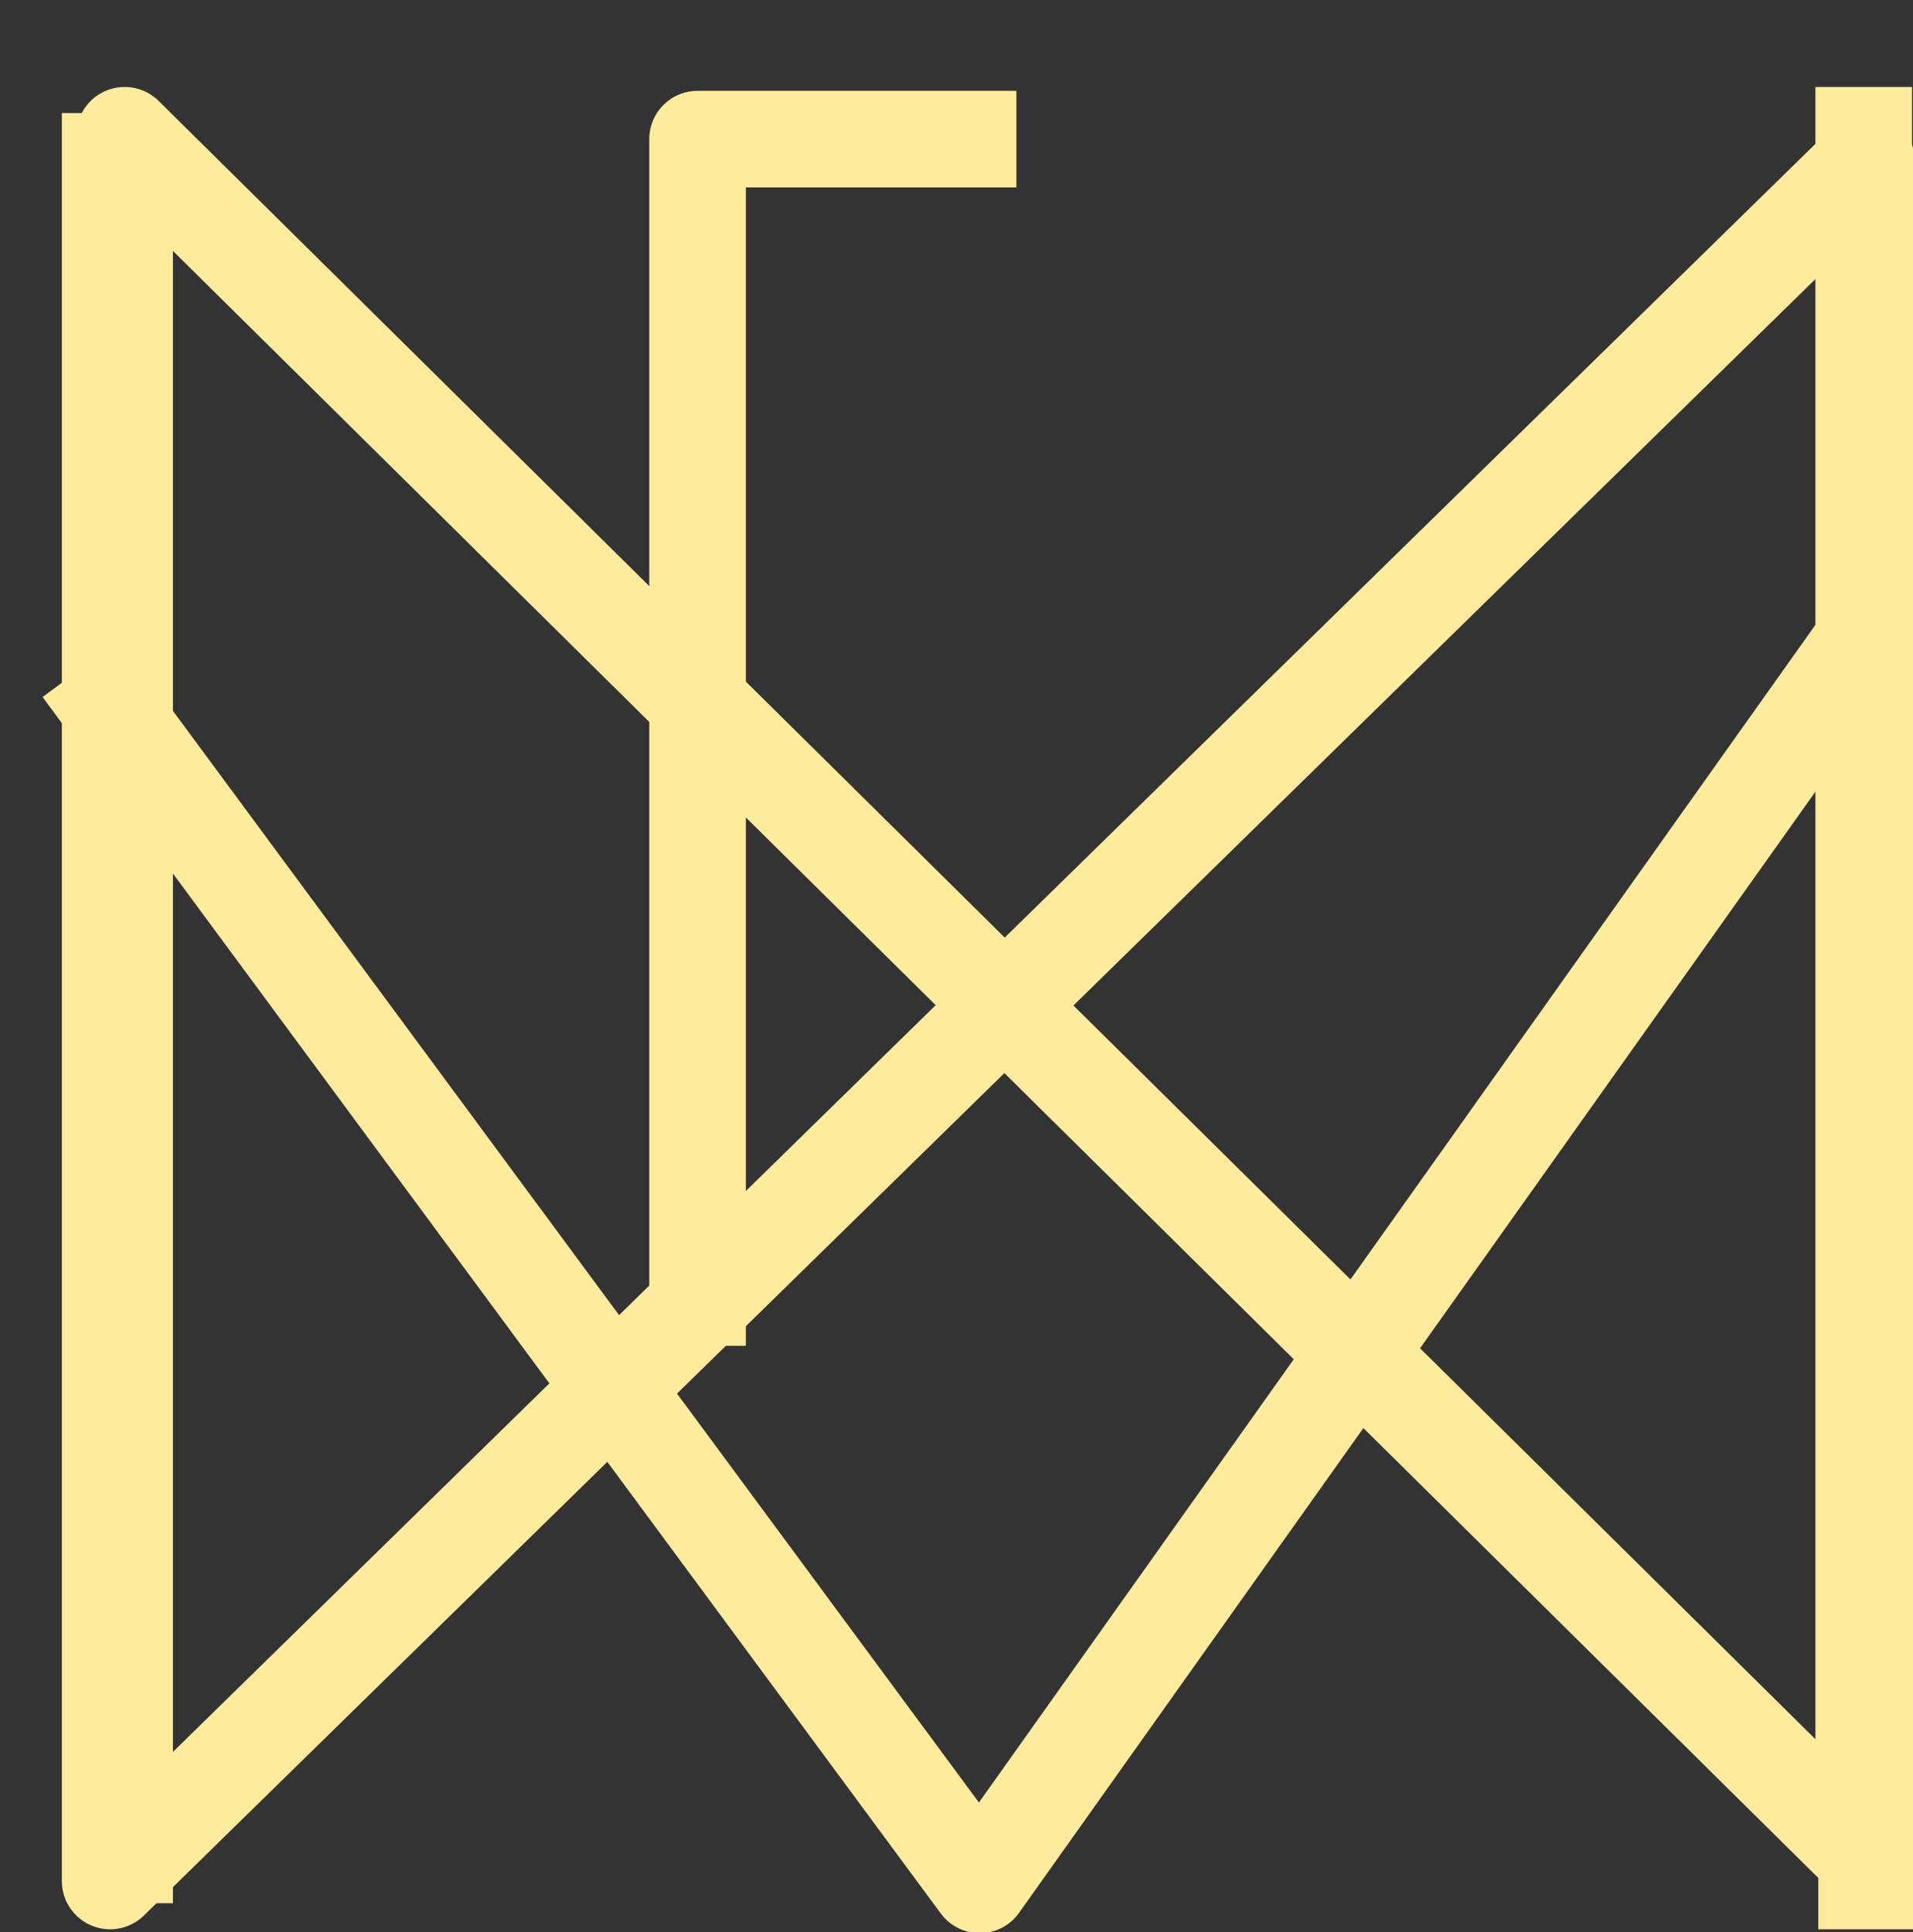<svg xmlns:xlink="http://www.w3.org/1999/xlink" xmlns="http://www.w3.org/2000/svg" viewBox="20 20 99 100"><rect x="20" y="20" width="99" height="100" fill="#333333" stroke="none"/><script xlink:href="https://dl.dropboxusercontent.com/s/dc5ccodrwl4h2r0/symbol.js"></script>
  
      <use height="100.45" id="letterB4" transform="matrix(1, 0, 0, 1, -1377.6, 22.1)" width="2895.95" xlink:href="#sprite0"></use>
      <use height="103.05" id="letterB3" transform="matrix(1, 0, 0, 1, -1355.15, 19.1)" width="2866.4" xlink:href="#sprite15"></use>
      <use height="103.3" id="letterB2" transform="matrix(1, 0, 0, 1, -1376.6, 21.35)" width="2864.3" xlink:href="#sprite31"></use>
      <use height="100.35" id="letterB1" transform="matrix(1, 0, 0, 1, -1373.85, 19.65)" width="2895.85" xlink:href="#sprite47"></use>
    
  <defs>
    <g id="shape0" transform="matrix(1, 0, 0, 1, -20, -20)">
      <path d="M20.0 20.0 L119.0 20.0 119.0 120.0 20.0 120.0 20.0 20" fill="#feeb9d" fill-rule="evenodd" stroke="none"></path>
    </g>
    <g id="sprite0" transform="matrix(1, 0, 0, 1, 1397.1, 48.95)">
      <use height="68.55" transform="matrix(1, 0, 0, 1, 2.9, -18.75)" width="95.6" xlink:href="#sprite1"></use>
      <use height="20.75" transform="matrix(1, 0, 0, 1, 216.45, -10.95)" width="79" xlink:href="#sprite2"></use>
      <use height="94.15" transform="matrix(1, 0, 0, 1, 430.85, -46.35)" width="39.6" xlink:href="#sprite3"></use>
      <use height="66.55" transform="matrix(1, 0, 0, 1, 550.85, -44.75)" width="20.6" xlink:href="#sprite4"></use>
      <use height="15.6" transform="matrix(1, 0, 0, 1, 603.4, 34.2)" width="95.6" xlink:href="#sprite5"></use>
      <use height="17" transform="matrix(1, 0, 0, 1, 741.7, 28.9)" width="17" xlink:href="#sprite6"></use>
      <use height="36.6" transform="matrix(1, 0, 0, 1, 831.2, 13.7)" width="38.6" xlink:href="#sprite7"></use>
      <use height="6.6" transform="matrix(1, 0, 0, 1, 902.85, -19.75)" width="95.3" xlink:href="#sprite8"></use>
      <use height="37.95" transform="matrix(1, 0, 0, 1, 1000.95, -19.25)" width="37.95" xlink:href="#sprite9"></use>
      <use height="32.6" transform="matrix(1, 0, 0, 1, 1106.05, -43.45)" width="85.6" xlink:href="#sprite10"></use>
      <use height="71.5" transform="matrix(1, 0, 0, 1, 1213.85, -35.7)" width="71.5" xlink:href="#sprite11"></use>
      <use height="92.6" transform="matrix(1, 0, 0, 1, 1332.1, -44.55)" width="40.6" xlink:href="#sprite12"></use>
      <use height="36.65" transform="matrix(1, 0, 0, 1, 133.7, -17.15)" width="66.6" xlink:href="#sprite13"></use>
      <use height="24.9" transform="matrix(1, 0, 0, 1, 1401.3, 15.6)" width="97.55" xlink:href="#sprite14"></use>
      <use height="20.75" transform="matrix(1, 0, 0, 1, 308.95, -48.95)" width="79" xlink:href="#sprite2"></use>
    </g>
    <g id="sprite1" transform="matrix(1, 0, 0, 1, 3.3, 3.3)">
      <use height="68.55" transform="matrix(1, 0, 0, 1, -3.3, -3.3)" width="95.6" xlink:href="#shape1"></use>
    </g>
    <g id="shape1" transform="matrix(1, 0, 0, 1, 3.3, 3.3)">
      <path d="M0.0 1.0 L45.0 61.95 89.0 0" fill="none" stroke="#feeb9d" stroke-linecap="square" stroke-linejoin="round" stroke-width="5"></path>
    </g>
    <g id="sprite2" transform="matrix(1, 0, 0, 1, 3.3, 3.3)">
      <use height="20.75" transform="matrix(1, 0, 0, 1, -3.3, -3.3)" width="79" xlink:href="#shape2"></use>
    </g>
    <g id="shape2" transform="matrix(1, 0, 0, 1, 3.3, 3.3)">
      <path d="M0.0 14.15 Q4.85 6.1 10.35 2.95 15.45 0.0 23.8 0.0 26.45 0.0 35.75 6.5 45.05 12.95 50.85 12.95 57.9 12.95 61.95 11.2 67.2 8.9 72.4 1.95" fill="none" stroke="#feeb9d" stroke-linecap="square" stroke-linejoin="round" stroke-width="5"></path>
    </g>
    <g id="sprite3" transform="matrix(1, 0, 0, 1, 3.3, 5.9)">
      <use height="94.15" transform="matrix(1, 0, 0, 1, -3.3, -5.9)" width="39.6" xlink:href="#shape3"></use>
    </g>
    <g id="shape3" transform="matrix(1, 0, 0, 1, 3.3, 5.9)">
      <path d="M33.0 84.95 L33.0 -2.6 0.0 -2.6 0.0 84.95" fill="none" stroke="#feeb9d" stroke-linecap="square" stroke-linejoin="round" stroke-width="5"></path>
    </g>
    <g id="sprite4" transform="matrix(1, 0, 0, 1, 3.3, 3.3)">
      <use height="66.55" transform="matrix(1, 0, 0, 1, -3.3, -3.3)" width="20.6" xlink:href="#shape4"></use>
    </g>
    <g id="shape4" transform="matrix(1, 0, 0, 1, 3.3, 3.3)">
      <path d="M0.0 59.95 L14.0 59.95 14.0 0" fill="none" stroke="#feeb9d" stroke-linecap="square" stroke-linejoin="round" stroke-width="5"></path>
    </g>
    <g id="sprite5" transform="matrix(1, 0, 0, 1, 0.3, 3.3)">
      <use height="15.6" transform="matrix(1, 0, 0, 1, -0.3, -3.3)" width="95.6" xlink:href="#shape5"></use>
    </g>
    <g id="shape5" transform="matrix(1, 0, 0, 1, 0.3, 3.3)">
      <path d="M92.0 0.0 Q87.25 9.2 76.65 9.0 72.0 8.9 68.1 6.6 64.0 4.2 62.0 0.0 M33.0 0.0 Q28.25 9.2 17.65 9.0 13.0 8.9 9.1 6.6 5.0 4.2 3.0 0" fill="none" stroke="#feeb9d" stroke-linecap="square" stroke-linejoin="round" stroke-width="5"></path>
    </g>
    <g id="sprite6" transform="matrix(1, 0, 0, 1, 0, 0)">
      <use height="17" transform="matrix(1, 0, 0, 1, 0, 0)" width="17" xlink:href="#shape6"></use>
    </g>
    <g id="shape6" transform="matrix(1, 0, 0, 1, -2, 0)">
      <path d="M19.0 8.5 Q19.0 12.0 16.5 14.5 14.0 17.0 10.5 17.0 7.0 17.0 4.5 14.5 2.0 12.0 2.0 8.5 2.0 5.0 4.5 2.5 7.0 0.0 10.5 0.0 14.0 0.0 16.5 2.5 19.0 5.0 19.0 8.5" fill="#feeb9d" fill-rule="evenodd" stroke="none"></path>
    </g>
    <g id="sprite7" transform="matrix(1, 0, 0, 1, 3.3, 3.3)">
      <use height="36.6" transform="matrix(1, 0, 0, 1, -3.3, -3.3)" width="38.6" xlink:href="#shape7"></use>
    </g>
    <g id="shape7" transform="matrix(1, 0, 0, 1, 3.3, 3.3)">
      <path d="M0.0 30.0 L32.0 30.0 16.0 0" fill="none" stroke="#feeb9d" stroke-linecap="square" stroke-linejoin="round" stroke-width="5"></path>
      <path d="M16.0 0.0 L0.0 30.0 Z" fill="none" stroke="#feeb9d" stroke-linecap="square" stroke-linejoin="round" stroke-width="5"></path>
    </g>
    <g id="sprite8" transform="matrix(1, 0, 0, 1, 3.3, 3.3)">
      <use height="6.6" transform="matrix(1, 0, 0, 1, -3.3, -3.3)" width="95.3" xlink:href="#shape8"></use>
    </g>
    <g id="shape8" transform="matrix(1, 0, 0, 1, 3.3, 3.3)">
      <path d="M0.0 0.0 L88.7 0" fill="none" stroke="#feeb9d" stroke-linecap="square" stroke-linejoin="round" stroke-width="5"></path>
    </g>
    <g id="sprite9" transform="matrix(1, 0, 0, 1, 3.3, 3.3)">
      <use height="37.95" transform="matrix(1, 0, 0, 1, -3.3, -3.3)" width="37.95" xlink:href="#shape9"></use>
    </g>
    <g id="shape9" transform="matrix(1, 0, 0, 1, 3.3, 3.3)">
      <path d="M31.35 0.0 L31.35 31.35 0.0 31.35 0.0 0.0 31.35 0.0 Z" fill="none" stroke="#feeb9d" stroke-linecap="square" stroke-linejoin="round" stroke-width="5"></path>
    </g>
    <g id="sprite10" transform="matrix(1, 0, 0, 1, 6.3, 3.3)">
      <use height="32.6" transform="matrix(1, 0, 0, 1, -6.3, -3.3)" width="85.6" xlink:href="#shape10"></use>
    </g>
    <g id="shape10" transform="matrix(1, 0, 0, 1, 6.3, 3.3)">
      <path d="M76.0 0.0 L76.0 26.0 36.5 26.0 M36.5 1.0 L36.5 26" fill="none" stroke="#feeb9d" stroke-linecap="square" stroke-linejoin="round" stroke-width="5"></path>
      <path d="M36.5 26.0 L-3.0 26.0 -3.0 0" fill="none" stroke="#feeb9d" stroke-linecap="round" stroke-linejoin="round" stroke-width="5"></path>
    </g>
    <g id="sprite11" transform="matrix(1, 0, 0, 1, 3.3, 3.3)">
      <use height="71.5" transform="matrix(1, 0, 0, 1, -3.3, -3.3)" width="71.5" xlink:href="#shape11"></use>
    </g>
    <g id="shape11" transform="matrix(1, 0, 0, 1, 3.3, 3.3)">
      <path d="M32.45 0.0 Q45.9 0.0 55.4 9.5 64.9 19.0 64.9 32.45 64.9 45.9 55.4 55.4 45.9 64.9 32.45 64.9 19.0 64.9 9.5 55.4 0.0 45.9 0.0 32.45 0.0 19.0 9.5 9.5 19.0 0.0 32.45 0.0 Z" fill="none" stroke="#feeb9d" stroke-linecap="square" stroke-linejoin="round" stroke-width="5"></path>
    </g>
    <g id="sprite12" transform="matrix(1, 0, 0, 1, 1.3, 3.3)">
      <use height="92.6" transform="matrix(1, 0, 0, 1, -1.3, -3.3)" width="40.6" xlink:href="#shape12"></use>
    </g>
    <g id="shape12" transform="matrix(1, 0, 0, 1, 1.3, 3.3)">
      <path d="M36.0 0.0 L36.0 86" fill="none" stroke="#feeb9d" stroke-linecap="square" stroke-linejoin="round" stroke-width="5"></path>
      <path d="M2.0 0.0 L2.0 86" fill="none" stroke="#feeb9d" stroke-linecap="square" stroke-linejoin="round" stroke-width="5"></path>
    </g>
    <g id="sprite13" transform="matrix(1, 0, 0, 1, -28.05, -28)">
      <use height="36.65" transform="matrix(1, 0, 0, 1, 28.05, 28)" width="66.6" xlink:href="#shape13"></use>
    </g>
    <g id="shape13" transform="matrix(1, 0, 0, 1, -28.05, -28)">
      <path d="M31.35 31.3 L91.35 61.35" fill="none" stroke="#feeb9d" stroke-linecap="square" stroke-linejoin="round" stroke-width="5"></path>
    </g>
    <g id="sprite14" transform="matrix(1, 0, 0, 1, 4, 1)">
      <use height="24.9" transform="matrix(1, 0, 0, 1, -4, -1)" width="97.55" xlink:href="#shape14"></use>
    </g>
    <g id="shape14" transform="matrix(1, 0, 0, 1, 4, 1)">
      <path d="M0.0 3.0 Q21.25 19.7 44.55 19.9 68.35 20.05 89.55 3" fill="none" stroke="#feeb9d" stroke-linecap="square" stroke-linejoin="round" stroke-width="6"></path>
    </g>
    <g id="sprite15" transform="matrix(1, 0, 0, 1, 1365.7, 50.1)">
      <use height="66.55" transform="matrix(1, 0, 0, 1, 42.25, -45.3)" width="20.6" xlink:href="#sprite16"></use>
      <use height="65.2" transform="matrix(1, 0, 0, 1, 213.7, -15.2)" width="96.1" xlink:href="#sprite17"></use>
      <use height="36.6" transform="matrix(1, 0, 0, 1, 441.7, -47.25)" width="38.6" xlink:href="#sprite18"></use>
      <use height="33.3" transform="matrix(1, 0, 0, 1, 515.35, 18.5)" width="92.5" xlink:href="#sprite19"></use>
      <use height="91.6" transform="matrix(1, 0, 0, 1, 626.3, -43.7)" width="67.15" xlink:href="#sprite20"></use>
      <use height="17.25" transform="matrix(1, 0, 0, 1, 715.15, -7.1)" width="86.7" xlink:href="#sprite21"></use>
      <use height="38.6" transform="matrix(1, 0, 0, 1, 812.1, -16.95)" width="36.6" xlink:href="#sprite22"></use>
      <use height="6.6" transform="matrix(1, 0, 0, 1, 916.2, 15.6)" width="93.6" xlink:href="#sprite23"></use>
      <use height="37.3" transform="matrix(1, 0, 0, 1, 1074.25, -17.1)" width="38.75" xlink:href="#sprite24"></use>
      <use height="95.6" transform="matrix(1, 0, 0, 1, 1215.2, -46.4)" width="95.6" xlink:href="#sprite25"></use>
      <use height="94.6" transform="matrix(1, 0, 0, 1, 1325.2, -45.4)" width="72.2" xlink:href="#sprite26"></use>
      <use height="36.6" transform="matrix(1, 0, 0, 1, 1114.35, 16.35)" width="66.35" xlink:href="#sprite27"></use>
      <use height="32.6" transform="matrix(1, 0, 0, 1, 1476.4, -16.25)" width="24.3" xlink:href="#sprite28"></use>
      <use height="36.6" transform="matrix(1, 0, 0, 1, 160.3, -0.05)" width="36.6" xlink:href="#sprite29"></use>
      <use height="24.9" transform="matrix(1, 0, 0, 1, 314.1, 11.5)" width="97.55" xlink:href="#sprite30"></use>
    </g>
    <g id="sprite16" transform="matrix(1, 0, 0, 1, 3.3, 2.3)">
      <use height="66.55" transform="matrix(1, 0, 0, 1, -3.3, -2.3)" width="20.6" xlink:href="#shape15"></use>
    </g>
    <g id="shape15" transform="matrix(1, 0, 0, 1, 3.3, 2.3)">
      <path d="M14.0 1.0 L0.0 1.0 0.0 60.95" fill="none" stroke="#feeb9d" stroke-linecap="square" stroke-linejoin="round" stroke-width="5"></path>
    </g>
    <g id="sprite17" transform="matrix(1, 0, 0, 1, 7.2, 3.3)">
      <use height="65.2" transform="matrix(1, 0, 0, 1, -7.2, -3.3)" width="96.1" xlink:href="#shape16"></use>
    </g>
    <g id="shape16" transform="matrix(1, 0, 0, 1, 7.2, 3.3)">
      <path d="M85.6 0.0 L-3.9 0.0 85.6 58.6 85.6 0.0 Z" fill="none" stroke="#feeb9d" stroke-linecap="square" stroke-linejoin="round" stroke-width="5"></path>
    </g>
    <g id="sprite18" transform="matrix(1, 0, 0, 1, 3.3, 3.3)">
      <use height="36.6" transform="matrix(1, 0, 0, 1, -3.3, -3.3)" width="38.6" xlink:href="#shape17"></use>
    </g>
    <g id="shape17" transform="matrix(1, 0, 0, 1, 3.3, 3.3)">
      <path d="M16.0 0.0 L0.0 30.0 32.0 30.0 16.0 0.0 Z" fill="none" stroke="#feeb9d" stroke-linecap="square" stroke-linejoin="round" stroke-width="5"></path>
    </g>
    <g id="sprite19" transform="matrix(1, 0, 0, 1, 3.3, 3.3)">
      <use height="33.3" transform="matrix(1, 0, 0, 1, -3.3, -3.3)" width="92.5" xlink:href="#shape18"></use>
    </g>
    <g id="shape18" transform="matrix(1, 0, 0, 1, -0.7, 3.3)">
      <path d="M4.0 0.0 L46.95 13.35 M89.9 26.7 L46.95 13.35" fill="none" stroke="#feeb9d" stroke-linecap="square" stroke-linejoin="round" stroke-width="5"></path>
      <path d="M46.95 13.35 L89.9 0.0 M46.95 13.35 L4.0 26.7" fill="none" stroke="#feeb9d" stroke-linecap="round" stroke-linejoin="round" stroke-width="5"></path>
    </g>
    <g id="sprite20" transform="matrix(1, 0, 0, 1, 3.3, 4.6)">
      <use height="91.6" transform="matrix(1, 0, 0, 1, -3.3, -4.6)" width="67.15" xlink:href="#shape19"></use>
    </g>
    <g id="shape19" transform="matrix(1, 0, 0, 1, 3.3, 4.6)">
      <path d="M37.15 -1.3 L60.55 83.7 24.6 83.7 0.0 -1.3 37.15 -1.3 Z" fill="none" stroke="#feeb9d" stroke-linecap="square" stroke-linejoin="round" stroke-width="5"></path>
    </g>
    <g id="sprite21" transform="matrix(1, 0, 0, 1, 0, 0)">
      <use height="17.25" transform="matrix(1, 0, 0, 1, 0, 0)" width="86.7" xlink:href="#shape20"></use>
    </g>
    <g id="shape20" transform="matrix(1, 0, 0, 1, 0, 0)">
      <path d="M84.2 2.5 Q86.7 5.0 86.7 8.5 86.7 12.0 84.2 14.5 81.7 17.0 78.2 17.0 74.7 17.0 72.2 14.5 69.7 12.0 69.7 8.5 69.7 5.0 72.2 2.5 74.7 0.0 78.2 0.0 81.7 0.0 84.2 2.5 M8.5 0.25 Q12.0 0.25 14.5 2.75 17.0 5.25 17.0 8.75 17.0 12.25 14.5 14.75 12.0 17.25 8.5 17.25 5.0 17.25 2.5 14.75 0.0 12.25 0.0 8.75 0.0 5.25 2.5 2.75 5.0 0.25 8.5 0.25" fill="#feeb9d" fill-rule="evenodd" stroke="none"></path>
    </g>
    <g id="sprite22" transform="matrix(1, 0, 0, 1, 3.3, 3.3)">
      <use height="38.6" transform="matrix(1, 0, 0, 1, -3.3, -3.3)" width="36.6" xlink:href="#shape21"></use>
    </g>
    <g id="shape21" transform="matrix(1, 0, 0, 1, 3.3, 3.3)">
      <path d="M30.0 16.0 L0.0 0.0 0.0 32.0 30.0 16.0 Z" fill="none" stroke="#feeb9d" stroke-linecap="square" stroke-linejoin="round" stroke-width="5"></path>
    </g>
    <g id="sprite23" transform="matrix(1, 0, 0, 1, -0.7, 1.3)">
      <use height="6.6" transform="matrix(1, 0, 0, 1, 0.7, -1.3)" width="93.6" xlink:href="#shape22"></use>
    </g>
    <g id="shape22" transform="matrix(1, 0, 0, 1, -0.7, 1.3)">
      <path d="M4.0 2.0 L91.0 2" fill="none" stroke="#feeb9d" stroke-linecap="square" stroke-linejoin="round" stroke-width="5"></path>
    </g>
    <g id="sprite24" transform="matrix(1, 0, 0, 1, 3.3, 3.3)">
      <use height="37.3" transform="matrix(1, 0, 0, 1, -3.3, -3.3)" width="38.75" xlink:href="#shape23"></use>
    </g>
    <g id="shape23" transform="matrix(1, 0, 0, 1, 3.3, 3.3)">
      <path d="M0.0 0.0 L32.15 0.0 32.15 30.7 0.0 30.7 0.0 0.0 Z" fill="none" stroke="#feeb9d" stroke-linecap="square" stroke-linejoin="round" stroke-width="5"></path>
    </g>
    <g id="sprite25" transform="matrix(1, 0, 0, 1, 2.3, 3.3)">
      <use height="95.6" transform="matrix(1, 0, 0, 1, -2.3, -3.3)" width="95.6" xlink:href="#shape24"></use>
    </g>
    <g id="shape24" transform="matrix(1, 0, 0, 1, 2.3, 3.3)">
      <path d="M76.95 13.0 Q90.0 26.05 90.0 44.5 90.0 62.95 76.95 75.95 63.95 89.0 45.5 89.0 27.05 89.0 14.0 75.95 1.0 62.95 1.0 44.5 1.0 26.05 14.0 13.0 27.05 0.0 45.5 0.0 63.95 0.0 76.95 13.0 Z" fill="none" stroke="#feeb9d" stroke-linecap="square" stroke-linejoin="round" stroke-width="5"></path>
    </g>
    <g id="sprite26" transform="matrix(1, 0, 0, 1, 3.3, 3.3)">
      <use height="94.6" transform="matrix(1, 0, 0, 1, -3.3, -3.3)" width="72.2" xlink:href="#shape25"></use>
    </g>
    <g id="shape25" transform="matrix(1, 0, 0, 1, 3.3, 3.3)">
      <path d="M0.0 1.0 L0.0 87.0 M65.6 0.0 L65.6 88" fill="none" stroke="#feeb9d" stroke-linecap="square" stroke-linejoin="round" stroke-width="5"></path>
    </g>
    <g id="sprite27" transform="matrix(1, 0, 0, 1, 0.3, 3.3)">
      <use height="36.6" transform="matrix(1, 0, 0, 1, -0.3, -3.3)" width="66.35" xlink:href="#shape26"></use>
    </g>
    <g id="shape26" transform="matrix(1, 0, 0, 1, 0.3, 3.3)">
      <path d="M3.0 30.0 L62.75 0" fill="none" stroke="#feeb9d" stroke-linecap="square" stroke-linejoin="round" stroke-width="5"></path>
    </g>
    <g id="sprite28" transform="matrix(1, 0, 0, 1, 3.3, 3.3)">
      <use height="32.6" transform="matrix(1, 0, 0, 1, -3.3, -3.3)" width="24.3" xlink:href="#shape27"></use>
    </g>
    <g id="shape27" transform="matrix(1, 0, 0, 1, 3.3, 3.3)">
      <path d="M0.0 0.05 Q10.35 -0.45 15.5 8.8 17.7 12.9 17.7 17.45 17.65 22.15 15.0 26" fill="none" stroke="#feeb9d" stroke-linecap="square" stroke-linejoin="round" stroke-width="5"></path>
    </g>
    <g id="sprite29" transform="matrix(1, 0, 0, 1, 0, 0)">
      <use height="17" transform="matrix(2.153, 0, 0, 2.153, 0.006, 0)" width="17" xlink:href="#shape6"></use>
    </g>
    <g id="sprite30" transform="matrix(1, 0, 0, 1, 33.8, -55.5)">
      <use height="24.9" transform="matrix(1, 0, 0, 1, -33.8, 55.5)" width="97.55" xlink:href="#shape28"></use>
    </g>
    <g id="shape28" transform="matrix(1, 0, 0, 1, 33.8, -55.5)">
      <path d="M59.75 76.4 Q38.5 59.7 15.2 59.5 -8.6 59.35 -29.8 76.4" fill="none" stroke="#feeb9d" stroke-linecap="square" stroke-linejoin="round" stroke-width="6"></path>
    </g>
    <g id="sprite31" transform="matrix(1, 0, 0, 1, 1398.15, 53.3)">
      <use height="95.6" transform="matrix(1, 0, 0, 1, 0.8, -49.6)" width="97.55" xlink:href="#sprite32"></use>
      <use height="66.5" transform="matrix(1, 0, 0, 1, 203.55, -21.3)" width="94.8" xlink:href="#sprite33"></use>
      <use height="39.6" transform="matrix(1, 0, 0, 1, 302.85, -51.3)" width="94.6" xlink:href="#sprite34"></use>
      <use height="36.6" transform="matrix(1, 0, 0, 1, 458.8, -53.3)" width="38.6" xlink:href="#sprite35"></use>
      <use height="33.3" transform="matrix(1, 0, 0, 1, 503.95, -23.4)" width="92.5" xlink:href="#sprite36"></use>
      <use height="94.2" transform="matrix(1, 0, 0, 1, 615.45, -49.2)" width="69.75" xlink:href="#sprite37"></use>
      <use height="17" transform="matrix(1, 0, 0, 1, 725.75, -47.95)" width="50" xlink:href="#sprite38"></use>
      <use height="36.6" transform="matrix(1, 0, 0, 1, 831.15, -53.3)" width="38.6" xlink:href="#sprite39"></use>
      <use height="95.6" transform="matrix(1, 0, 0, 1, 925.8, -50.3)" width="42.6" xlink:href="#sprite40"></use>
      <use height="38.1" transform="matrix(1, 0, 0, 1, 1028.8, -23.3)" width="38.1" xlink:href="#sprite41"></use>
      <use height="17" transform="matrix(1, 0, 0, 1, 1142.1, -12.05)" width="17" xlink:href="#sprite42"></use>
      <use height="54.6" transform="matrix(1, 0, 0, 1, 1218.6, -30.75)" width="54.6" xlink:href="#sprite43"></use>
      <use height="32.6" transform="matrix(1, 0, 0, 1, 1441.9, -49.25)" width="24.25" xlink:href="#sprite44"></use>
      <use height="68.7" transform="matrix(1, 0, 0, 1, 1345.6, -24.25)" width="39.6" xlink:href="#sprite45"></use>
      <use height="36.6" transform="matrix(1, 0, 0, 1, 114.95, -4.65)" width="36.6" xlink:href="#sprite46"></use>
    </g>
    <g id="sprite32" transform="matrix(1, 0, 0, 1, 1.4, 3.3)">
      <use height="95.6" transform="matrix(1, 0, 0, 1, -1.4, -3.3)" width="97.55" xlink:href="#shape29"></use>
    </g>
    <g id="shape29" transform="matrix(1, 0, 0, 1, 1.4, 3.3)">
      <path d="M1.95 0.0 L1.95 89.0 92.85 0.0 92.85 89" fill="none" stroke="#feeb9d" stroke-linecap="square" stroke-linejoin="round" stroke-width="5"></path>
    </g>
    <g id="sprite33" transform="matrix(1, 0, 0, 1, 4.6, 3.3)">
      <use height="66.5" transform="matrix(1, 0, 0, 1, -4.6, -3.3)" width="94.8" xlink:href="#shape30"></use>
    </g>
    <g id="shape30" transform="matrix(1, 0, 0, 1, 4.6, 3.3)">
      <path d="M-1.3 59.9 L86.9 59.9 -1.3 0.0 -1.3 59.9 Z" fill="none" stroke="#feeb9d" stroke-linecap="square" stroke-linejoin="round" stroke-width="5"></path>
    </g>
    <g id="sprite34" transform="matrix(1, 0, 0, 1, 3.3, 1.3)">
      <use height="39.6" transform="matrix(1, 0, 0, 1, -3.3, -1.3)" width="94.6" xlink:href="#shape31"></use>
    </g>
    <g id="shape31" transform="matrix(1, 0, 0, 1, 3.3, 1.3)">
      <path d="M0.0 35.0 L88.0 35.0 44.45 2.0 0.0 35.0 Z" fill="none" stroke="#feeb9d" stroke-linecap="square" stroke-linejoin="round" stroke-width="5"></path>
    </g>
    <g id="sprite35" transform="matrix(1, 0, 0, 1, 6.3, 6.3)">
      <use height="36.6" transform="matrix(1, 0, 0, 1, -6.3, -6.3)" width="38.6" xlink:href="#shape32"></use>
    </g>
    <g id="shape32" transform="matrix(1, 0, 0, 1, 6.3, 6.3)">
      <path d="M-3.0 -3.0 L13.0 27.0 29.0 -3.0 -3.0 -3.0 Z" fill="none" stroke="#feeb9d" stroke-linecap="square" stroke-linejoin="round" stroke-width="5"></path>
    </g>
    <g id="sprite36" transform="matrix(1, 0, 0, 1, 3.3, 3.3)">
      <use height="33.3" transform="matrix(1, 0, 0, 1, -3.3, -3.3)" width="92.5" xlink:href="#shape18"></use>
    </g>
    <g id="sprite37" transform="matrix(1, 0, 0, 1, 3.3, 7.2)">
      <use height="94.2" transform="matrix(1, 0, 0, 1, -3.3, -7.2)" width="69.75" xlink:href="#shape33"></use>
    </g>
    <g id="shape33" transform="matrix(1, 0, 0, 1, 3.3, 7.2)">
      <path d="M24.15 -3.9 L0.0 83.7 37.55 83.7 63.15 -3.9 24.15 -3.9 Z" fill="none" stroke="#feeb9d" stroke-linecap="square" stroke-linejoin="round" stroke-width="5"></path>
    </g>
    <g id="sprite38" transform="matrix(1, 0, 0, 1, 0, 0)">
      <use height="17" transform="matrix(1, 0, 0, 1, 0, 0)" width="50" xlink:href="#shape34"></use>
    </g>
    <g id="shape34" transform="matrix(1, 0, 0, 1, 0, 0)">
      <path d="M0.0 8.5 Q0.0 5.0 2.5 2.5 5.0 0.0 8.5 0.0 12.0 0.0 14.5 2.5 17.0 5.0 17.0 8.5 17.0 12.0 14.5 14.5 12.0 17.0 8.5 17.0 5.0 17.0 2.5 14.5 0.0 12.0 0.0 8.5 M50.0 8.5 Q50.0 12.0 47.5 14.5 45.0 17.0 41.5 17.0 38.0 17.0 35.5 14.5 33.0 12.0 33.0 8.5 33.0 5.0 35.5 2.5 38.0 0.0 41.5 0.0 45.0 0.0 47.5 2.5 50.0 5.0 50.0 8.5" fill="#feeb9d" fill-rule="evenodd" stroke="none"></path>
    </g>
    <g id="sprite39" transform="matrix(1, 0, 0, 1, 3.3, 3.3)">
      <use height="36.6" transform="matrix(1, 0, 0, 1, -3.3, -3.3)" width="38.6" xlink:href="#shape35"></use>
    </g>
    <g id="shape35" transform="matrix(1, 0, 0, 1, 3.3, 3.3)">
      <path d="M32.0 0.0 L0.0 0.0 16.0 30.0 32.0 0.0 Z" fill="none" stroke="#feeb9d" stroke-linecap="square" stroke-linejoin="round" stroke-width="5"></path>
    </g>
    <g id="sprite40" transform="matrix(1, 0, 0, 1, 5.3, 3.3)">
      <use height="95.6" transform="matrix(1, 0, 0, 1, -5.3, -3.3)" width="42.6" xlink:href="#shape36"></use>
    </g>
    <g id="shape36" transform="matrix(1, 0, 0, 1, 5.3, 3.3)">
      <path d="M34.0 89.0 L16.0 44.5 M-2.0 0.0 L16.0 44.5" fill="none" stroke="#feeb9d" stroke-linecap="square" stroke-linejoin="round" stroke-width="5"></path>
      <path d="M16.0 44.5 L0.0 89.0 M16.0 44.5 L32.0 0" fill="none" stroke="#feeb9d" stroke-linecap="round" stroke-linejoin="round" stroke-width="5"></path>
    </g>
    <g id="sprite41" transform="matrix(1, 0, 0, 1, 5.3, 5.3)">
      <use height="38.1" transform="matrix(1, 0, 0, 1, -5.3, -5.3)" width="38.1" xlink:href="#shape37"></use>
    </g>
    <g id="shape37" transform="matrix(1, 0, 0, 1, 5.3, 5.3)">
      <path d="M29.5 29.5 L-2.0 29.5 -2.0 -2.0 29.5 -2.0 29.5 29.5 Z" fill="none" stroke="#feeb9d" stroke-linecap="square" stroke-linejoin="round" stroke-width="5"></path>
    </g>
    <g id="sprite42" transform="matrix(1, 0, 0, 1, 0, 0)">
      <use height="17" transform="matrix(1, 0, 0, 1, 0, 0)" width="17" xlink:href="#shape6"></use>
    </g>
    <g id="sprite43" transform="matrix(1, 0, 0, 1, 7.3, 3.3)">
      <use height="54.6" transform="matrix(1, 0, 0, 1, -7.3, -3.3)" width="54.6" xlink:href="#shape38"></use>
    </g>
    <g id="shape38" transform="matrix(1, 0, 0, 1, 7.3, 3.3)">
      <path d="M20.0 0.0 Q29.95 0.0 36.95 7.0 44.0 14.05 44.0 24.0 44.0 33.95 36.95 40.95 29.95 48.0 20.0 48.0 10.05 48.0 3.0 40.95 -4.0 33.95 -4.0 24.0 -4.0 14.05 3.0 7.0 10.05 0.0 20.0 0.0 Z" fill="none" stroke="#feeb9d" stroke-linecap="square" stroke-linejoin="round" stroke-width="5"></path>
    </g>
    <g id="sprite44" transform="matrix(1, 0, 0, 1, -1.95, 3.3)">
      <use height="32.6" transform="matrix(1, 0, 0, 1, 1.95, -3.3)" width="24.25" xlink:href="#shape39"></use>
    </g>
    <g id="shape39" transform="matrix(1, 0, 0, 1, -1.95, 3.3)">
      <path d="M22.9 26.0 Q12.55 26.45 7.45 17.2 5.2 13.1 5.25 8.6 5.25 3.85 7.9 0" fill="none" stroke="#feeb9d" stroke-linecap="square" stroke-linejoin="round" stroke-width="5"></path>
    </g>
    <g id="sprite45" transform="matrix(1, 0, 0, 1, 3.3, 3.3)">
      <use height="68.7" transform="matrix(1, 0, 0, 1, -3.3, -3.3)" width="39.6" xlink:href="#shape40"></use>
    </g>
    <g id="shape40" transform="matrix(1, 0, 0, 1, 3.3, 3.3)">
      <path d="M0.0 62.1 L33.0 62.1 16.25 0.0 0.0 62.1 Z" fill="none" stroke="#feeb9d" stroke-linecap="square" stroke-linejoin="round" stroke-width="5"></path>
    </g>
    <g id="sprite46" transform="matrix(1, 0, 0, 1, 0, 0)">
      <use height="17" transform="matrix(2.153, 0, 0, 2.153, 0.006, 0)" width="17" xlink:href="#shape6"></use>
    </g>
    <g id="sprite47" transform="matrix(1, 0, 0, 1, 1395.85, 50.35)">
      <use height="100" transform="matrix(1, 0, 0, 1, 0, -50)" width="1500" xlink:href="#shape41"></use>
      <use height="95.6" transform="matrix(1, 0, 0, 1, 1.1, -46.3)" width="96.65" xlink:href="#sprite48"></use>
      <use height="20.75" transform="matrix(1, 0, 0, 1, 214.2, 21.05)" width="79" xlink:href="#sprite49"></use>
      <use height="6.6" transform="matrix(1, 0, 0, 1, 301.65, -47.15)" width="95.6" xlink:href="#sprite50"></use>
      <use height="32.6" transform="matrix(1, 0, 0, 1, 407.6, 16.2)" width="85.6" xlink:href="#sprite51"></use>
      <use height="33.3" transform="matrix(1, 0, 0, 1, 506.75, -45.9)" width="92.5" xlink:href="#sprite52"></use>
      <use height="15.6" transform="matrix(1, 0, 0, 1, 103.95, -48.5)" width="94.55" xlink:href="#sprite53"></use>
      <use height="95.6" transform="matrix(1, 0, 0, 1, 606.6, -46.8)" width="79.6" xlink:href="#sprite54"></use>
      <use height="17" transform="matrix(1, 0, 0, 1, 742.9, -40.5)" width="17" xlink:href="#sprite55"></use>
      <use height="38.6" transform="matrix(1, 0, 0, 1, 860.85, -17.45)" width="36.6" xlink:href="#sprite56"></use>
      <use height="95.6" transform="matrix(1, 0, 0, 1, 942.6, -46.8)" width="6.6" xlink:href="#sprite57"></use>
      <use height="32.65" transform="matrix(1, 0, 0, 1, 1029.05, -42.45)" width="24.4" xlink:href="#sprite58"></use>
      <use height="60.6" transform="matrix(1, 0, 0, 1, 1131.6, -11.8)" width="36.6" xlink:href="#sprite59"></use>
      <use height="6.6" transform="matrix(1, 0, 0, 1, 1226.6, -1.8)" width="42.6" xlink:href="#sprite60"></use>
      <use height="68.7" transform="matrix(1, 0, 0, 1, 1311.35, -19.8)" width="39.6" xlink:href="#sprite61"></use>
      <use height="34.9" transform="matrix(1, 0, 0, 1, 1404, -15.05)" width="69.25" xlink:href="#sprite62"></use>
    </g>
    <g id="shape41" transform="matrix(1, 0, 0, 1, 0, 50)">
      <path d="M1500.0 50.0 L0.0 50.0 0.0 -50.0 1500.0 -50.0 1500.0 50" fill="#feeb9d" fill-opacity="0" fill-rule="evenodd" stroke="none"></path>
    </g>
    <g id="sprite48" transform="matrix(1, 0, 0, 1, 4.3, 3.3)">
      <use height="95.6" transform="matrix(1, 0, 0, 1, -4.3, -3.3)" width="96.65" xlink:href="#shape42"></use>
    </g>
    <g id="shape42" transform="matrix(1, 0, 0, 1, 4.3, 3.3)">
      <path d="M-0.95 89.0 L-0.95 0.0 89.05 89.0 89.05 0" fill="none" stroke="#feeb9d" stroke-linecap="square" stroke-linejoin="round" stroke-width="5"></path>
    </g>
    <g id="sprite49" transform="matrix(1, 0, 0, 1, 3.3, 3.3)">
      <use height="20.75" transform="matrix(1, 0, 0, 1, -3.3, -3.3)" width="79" xlink:href="#shape2"></use>
    </g>
    <g id="sprite50" transform="matrix(1, 0, 0, 1, 3.3, 3.3)">
      <use height="6.6" transform="matrix(1, 0, 0, 1, -3.3, -3.3)" width="95.6" xlink:href="#shape43"></use>
    </g>
    <g id="shape43" transform="matrix(1, 0, 0, 1, 3.3, 3.3)">
      <path d="M0.0 0.0 L89.0 0" fill="none" stroke="#feeb9d" stroke-linecap="square" stroke-linejoin="round" stroke-width="5"></path>
    </g>
    <g id="sprite51" transform="matrix(1, 0, 0, 1, 0.3, 3.3)">
      <use height="32.6" transform="matrix(1, 0, 0, 1, -0.3, -3.3)" width="85.6" xlink:href="#shape44"></use>
    </g>
    <g id="shape44" transform="matrix(1, 0, 0, 1, 0.3, 3.3)">
      <path d="M3.0 26.0 L3.0 0.0 42.5 0" fill="none" stroke="#feeb9d" stroke-linecap="square" stroke-linejoin="round" stroke-width="5"></path>
      <path d="M42.5 0.0 L82.0 0.0 82.0 26.0 M42.5 0.0 L42.5 25" fill="none" stroke="#feeb9d" stroke-linecap="round" stroke-linejoin="round" stroke-width="5"></path>
    </g>
    <g id="sprite52" transform="matrix(1, 0, 0, 1, -0.7, 3.3)">
      <use height="33.3" transform="matrix(1, 0, 0, 1, 0.7, -3.3)" width="92.5" xlink:href="#shape18"></use>
    </g>
    <g id="sprite53" transform="matrix(1, 0, 0, 1, 0.3, 3.3)">
      <use height="15.6" transform="matrix(1, 0, 0, 1, -0.3, -3.3)" width="94.55" xlink:href="#shape45"></use>
    </g>
    <g id="shape45" transform="matrix(1, 0, 0, 1, 0.3, 3.3)">
      <path d="M60.95 9.0 Q65.7 -0.2 76.3 0.0 80.95 0.1 84.85 2.4 88.95 4.8 90.95 9.0 M3.0 9.0 Q7.75 -0.2 18.35 0.0 23.0 0.1 26.9 2.4 31.0 4.8 33.0 9" fill="none" stroke="#feeb9d" stroke-linecap="square" stroke-linejoin="round" stroke-width="5"></path>
    </g>
    <g id="sprite54" transform="matrix(1, 0, 0, 1, 3.3, 3.3)">
      <use height="95.6" transform="matrix(1, 0, 0, 1, -3.3, -3.3)" width="79.6" xlink:href="#shape46"></use>
    </g>
    <g id="shape46" transform="matrix(1, 0, 0, 1, 3.3, 3.3)">
      <path d="M0.0 89.0 L18.0 0.0 38.0 89.0 58.0 0.0 73.0 89" fill="none" stroke="#feeb9d" stroke-linecap="square" stroke-linejoin="round" stroke-width="5"></path>
    </g>
    <g id="sprite55" transform="matrix(1, 0, 0, 1, -2, 0)">
      <use height="17" transform="matrix(1, 0, 0, 1, 2, 0)" width="17" xlink:href="#shape6"></use>
    </g>
    <g id="sprite56" transform="matrix(1, 0, 0, 1, 3.3, 3.3)">
      <use height="38.6" transform="matrix(1, 0, 0, 1, -3.3, -3.3)" width="36.6" xlink:href="#shape47"></use>
    </g>
    <g id="shape47" transform="matrix(1, 0, 0, 1, 3.3, 3.3)">
      <path d="M30.0 0.0 L0.0 16.0 30.0 32.0 30.0 0.0 Z" fill="none" stroke="#feeb9d" stroke-linecap="square" stroke-linejoin="round" stroke-width="5"></path>
    </g>
    <g id="sprite57" transform="matrix(1, 0, 0, 1, 3.3, 3.3)">
      <use height="95.6" transform="matrix(1, 0, 0, 1, -3.3, -3.3)" width="6.6" xlink:href="#shape48"></use>
    </g>
    <g id="shape48" transform="matrix(1, 0, 0, 1, 3.3, 3.3)">
      <path d="M0.0 0.0 L0.0 89" fill="none" stroke="#feeb9d" stroke-linecap="square" stroke-linejoin="round" stroke-width="5"></path>
    </g>
    <g id="sprite58" transform="matrix(1, 0, 0, 1, 3.3, 3.3)">
      <use height="32.65" transform="matrix(1, 0, 0, 1, -3.3, -3.3)" width="24.4" xlink:href="#shape49"></use>
    </g>
    <g id="shape49" transform="matrix(1, 0, 0, 1, 3.3, 3.3)">
      <path d="M15.0 0.0 Q20.55 8.7 15.1 17.8 12.7 21.75 8.75 24.0 4.6 26.35 0.0 26" fill="none" stroke="#feeb9d" stroke-linecap="square" stroke-linejoin="round" stroke-width="5"></path>
    </g>
    <g id="sprite59" transform="matrix(1, 0, 0, 1, 3.3, 3.3)">
      <use height="60.6" transform="matrix(1, 0, 0, 1, -3.3, -3.3)" width="36.6" xlink:href="#shape50"></use>
    </g>
    <g id="shape50" transform="matrix(1, 0, 0, 1, 3.3, 3.3)">
      <path d="M0.0 0.0 L0.0 54.0 30.0 54.0 30.0 0.0 0.0 0.0 Z" fill="none" stroke="#feeb9d" stroke-linecap="square" stroke-linejoin="round" stroke-width="5"></path>
    </g>
    <g id="sprite60" transform="matrix(1, 0, 0, 1, 3.3, 3.3)">
      <use height="6.6" transform="matrix(1, 0, 0, 1, -3.3, -3.3)" width="42.6" xlink:href="#shape51"></use>
    </g>
    <g id="shape51" transform="matrix(1, 0, 0, 1, 3.3, 3.3)">
      <path d="M0.0 0.0 L36.0 0" fill="none" stroke="#feeb9d" stroke-linecap="square" stroke-linejoin="round" stroke-width="5"></path>
    </g>
    <g id="sprite61" transform="matrix(1, 0, 0, 1, 3.3, 3.3)">
      <use height="68.7" transform="matrix(1, 0, 0, 1, -3.3, -3.3)" width="39.6" xlink:href="#shape40"></use>
    </g>
    <g id="sprite62" transform="matrix(1, 0, 0, 1, 1.8, 1.55)">
      <use height="34.9" transform="matrix(1, 0, 0, 1, -1.8, -1.55)" width="69.25" xlink:href="#shape52"></use>
    </g>
    <g id="shape52" transform="matrix(1, 0, 0, 1, 1.8, 1.55)">
      <path d="M1.5 30.05 L64.15 1.75" fill="none" stroke="#feeb9d" stroke-linecap="square" stroke-linejoin="round" stroke-width="5"></path>
    </g>
  </defs>
</svg>